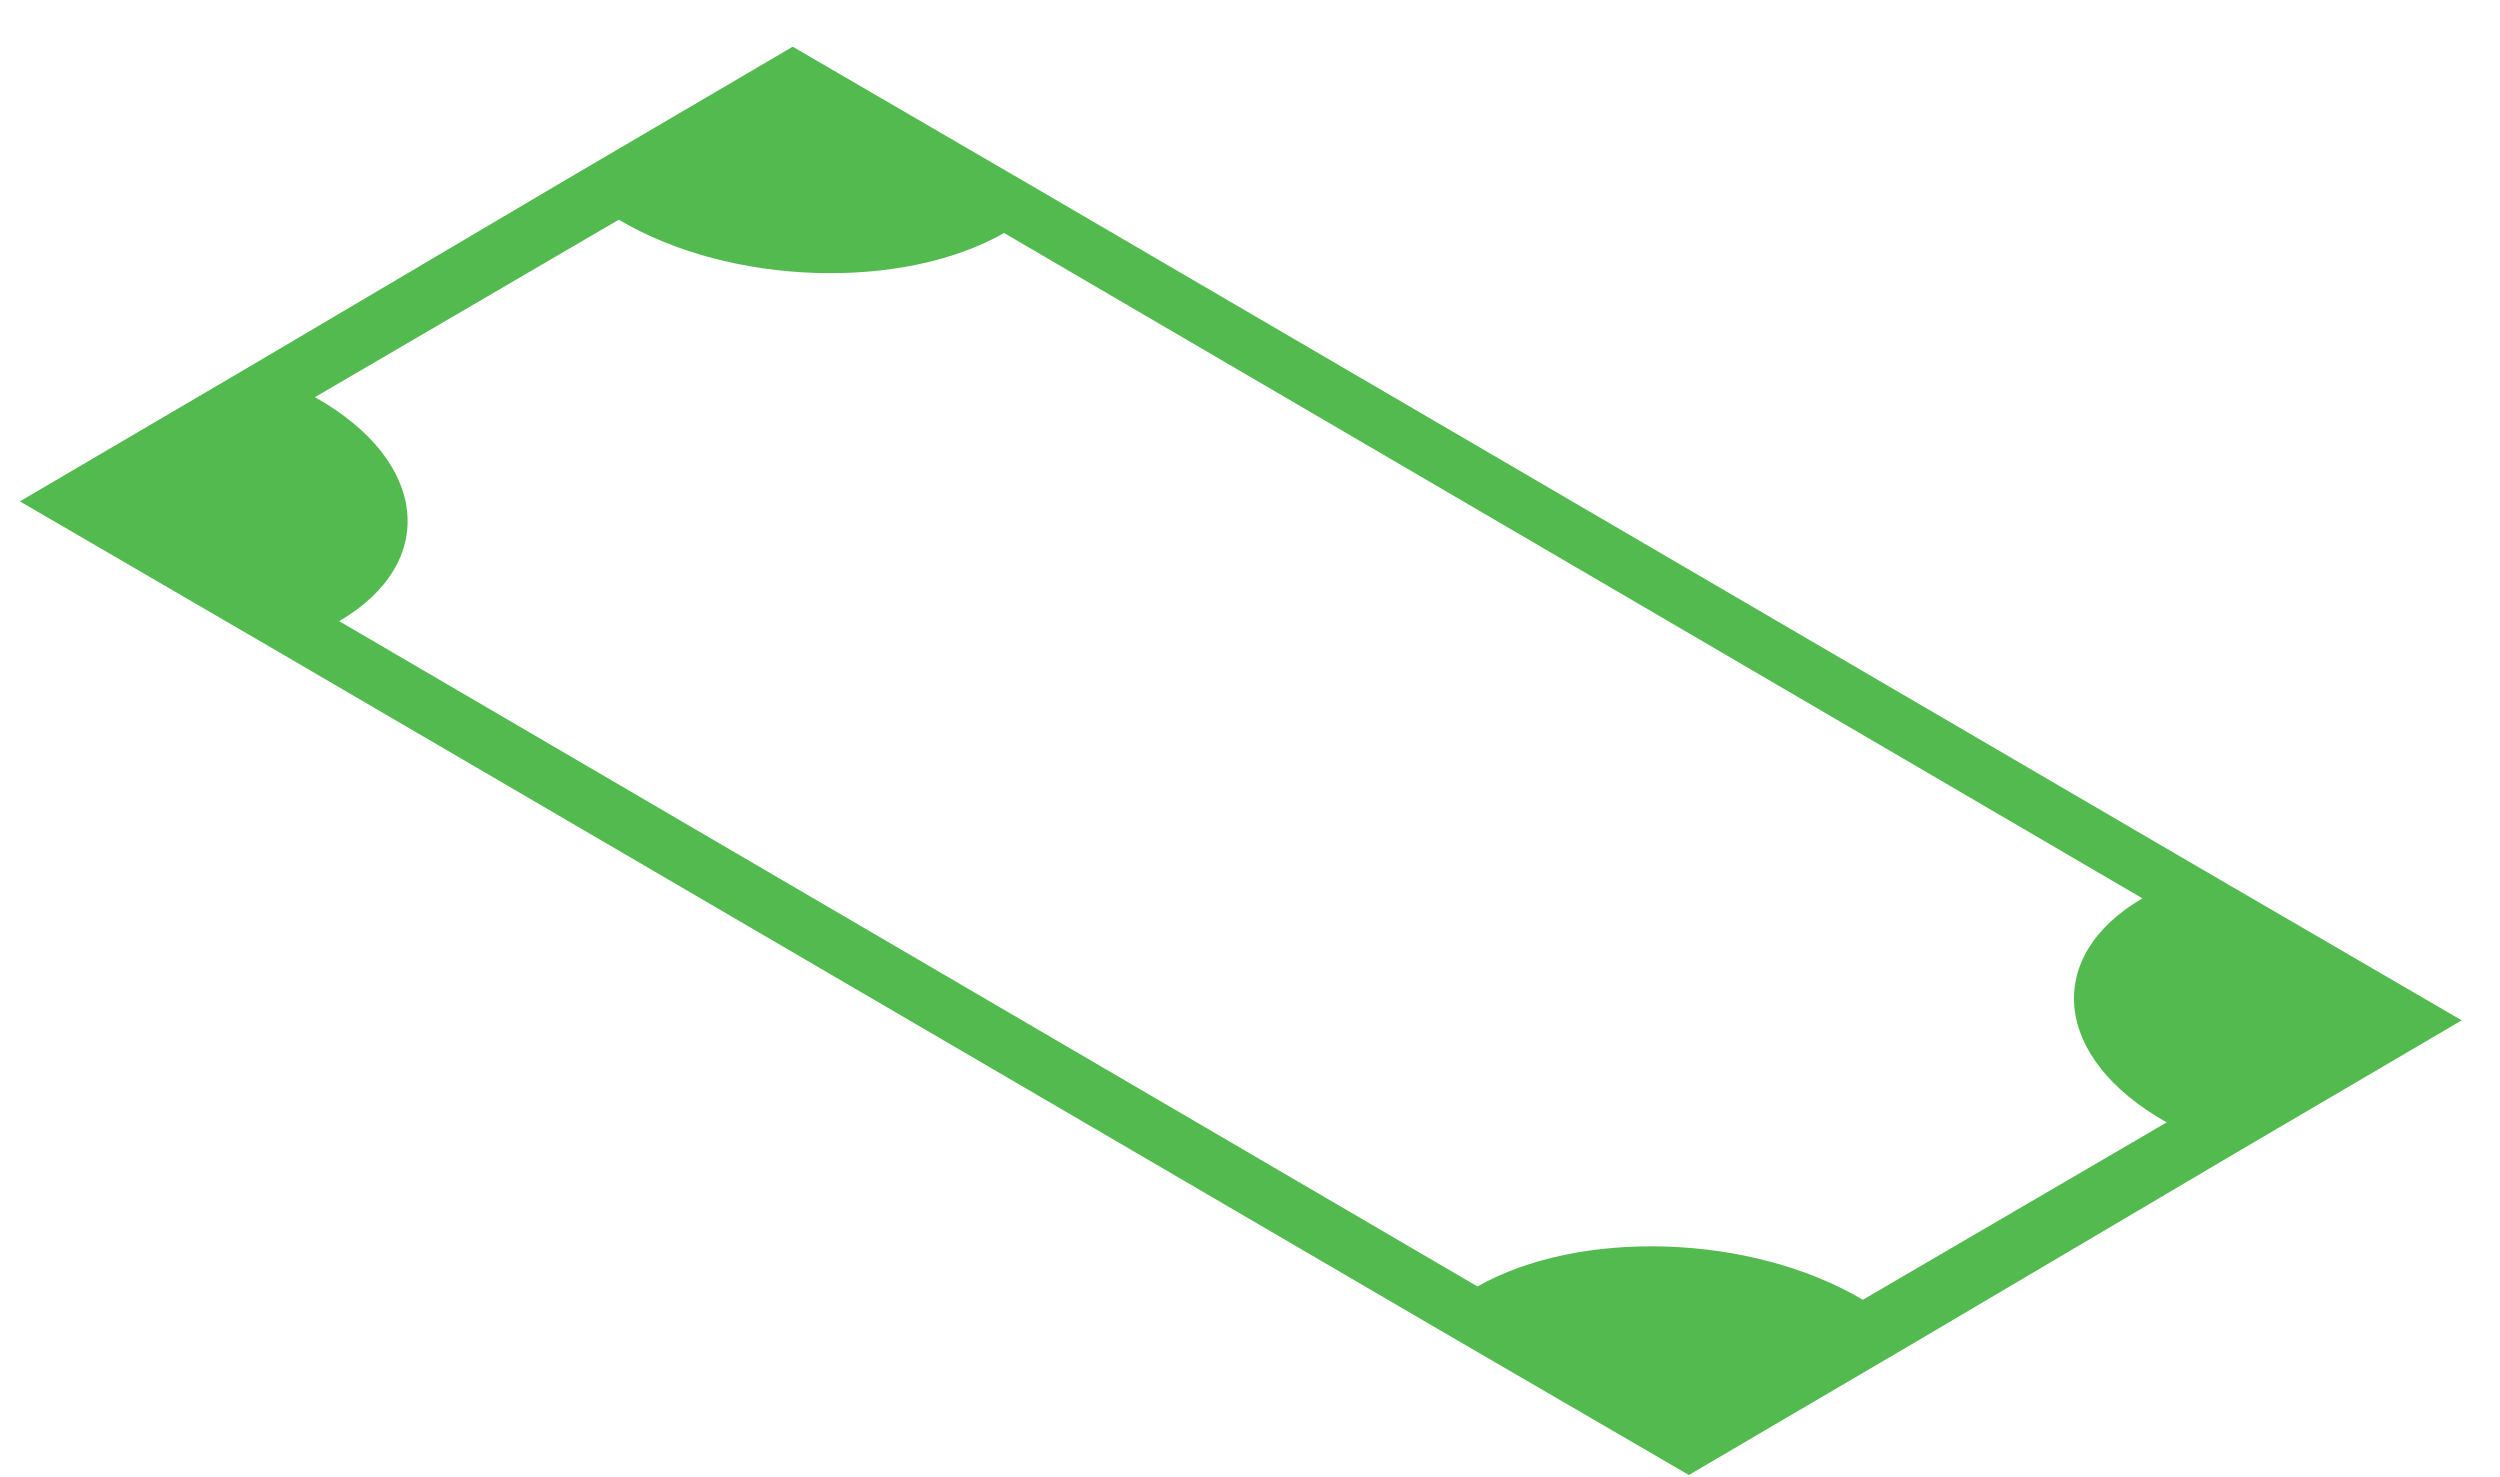 <?xml version="1.0" encoding="UTF-8" standalone="no"?><svg width='44' height='26' viewBox='0 0 44 26' fill='none' xmlns='http://www.w3.org/2000/svg'>
<path d='M13.952 0.822L9.96 3.164L4.341 6.482L0.35 8.824L4.845 11.44L25.229 23.345L29.724 25.96L33.716 23.618L39.335 20.3L43.326 17.958L38.831 15.343L18.447 3.438L13.952 0.822ZM5.543 6.99L10.89 3.867C12.867 5.038 15.889 5.116 17.672 4.101L37.707 15.811C35.963 16.826 36.118 18.622 38.134 19.754L32.786 22.876C30.809 21.705 27.787 21.627 26.004 22.642L5.969 10.932C7.713 9.917 7.558 8.122 5.543 6.99Z' fill='#52BA4F'/>
</svg>
